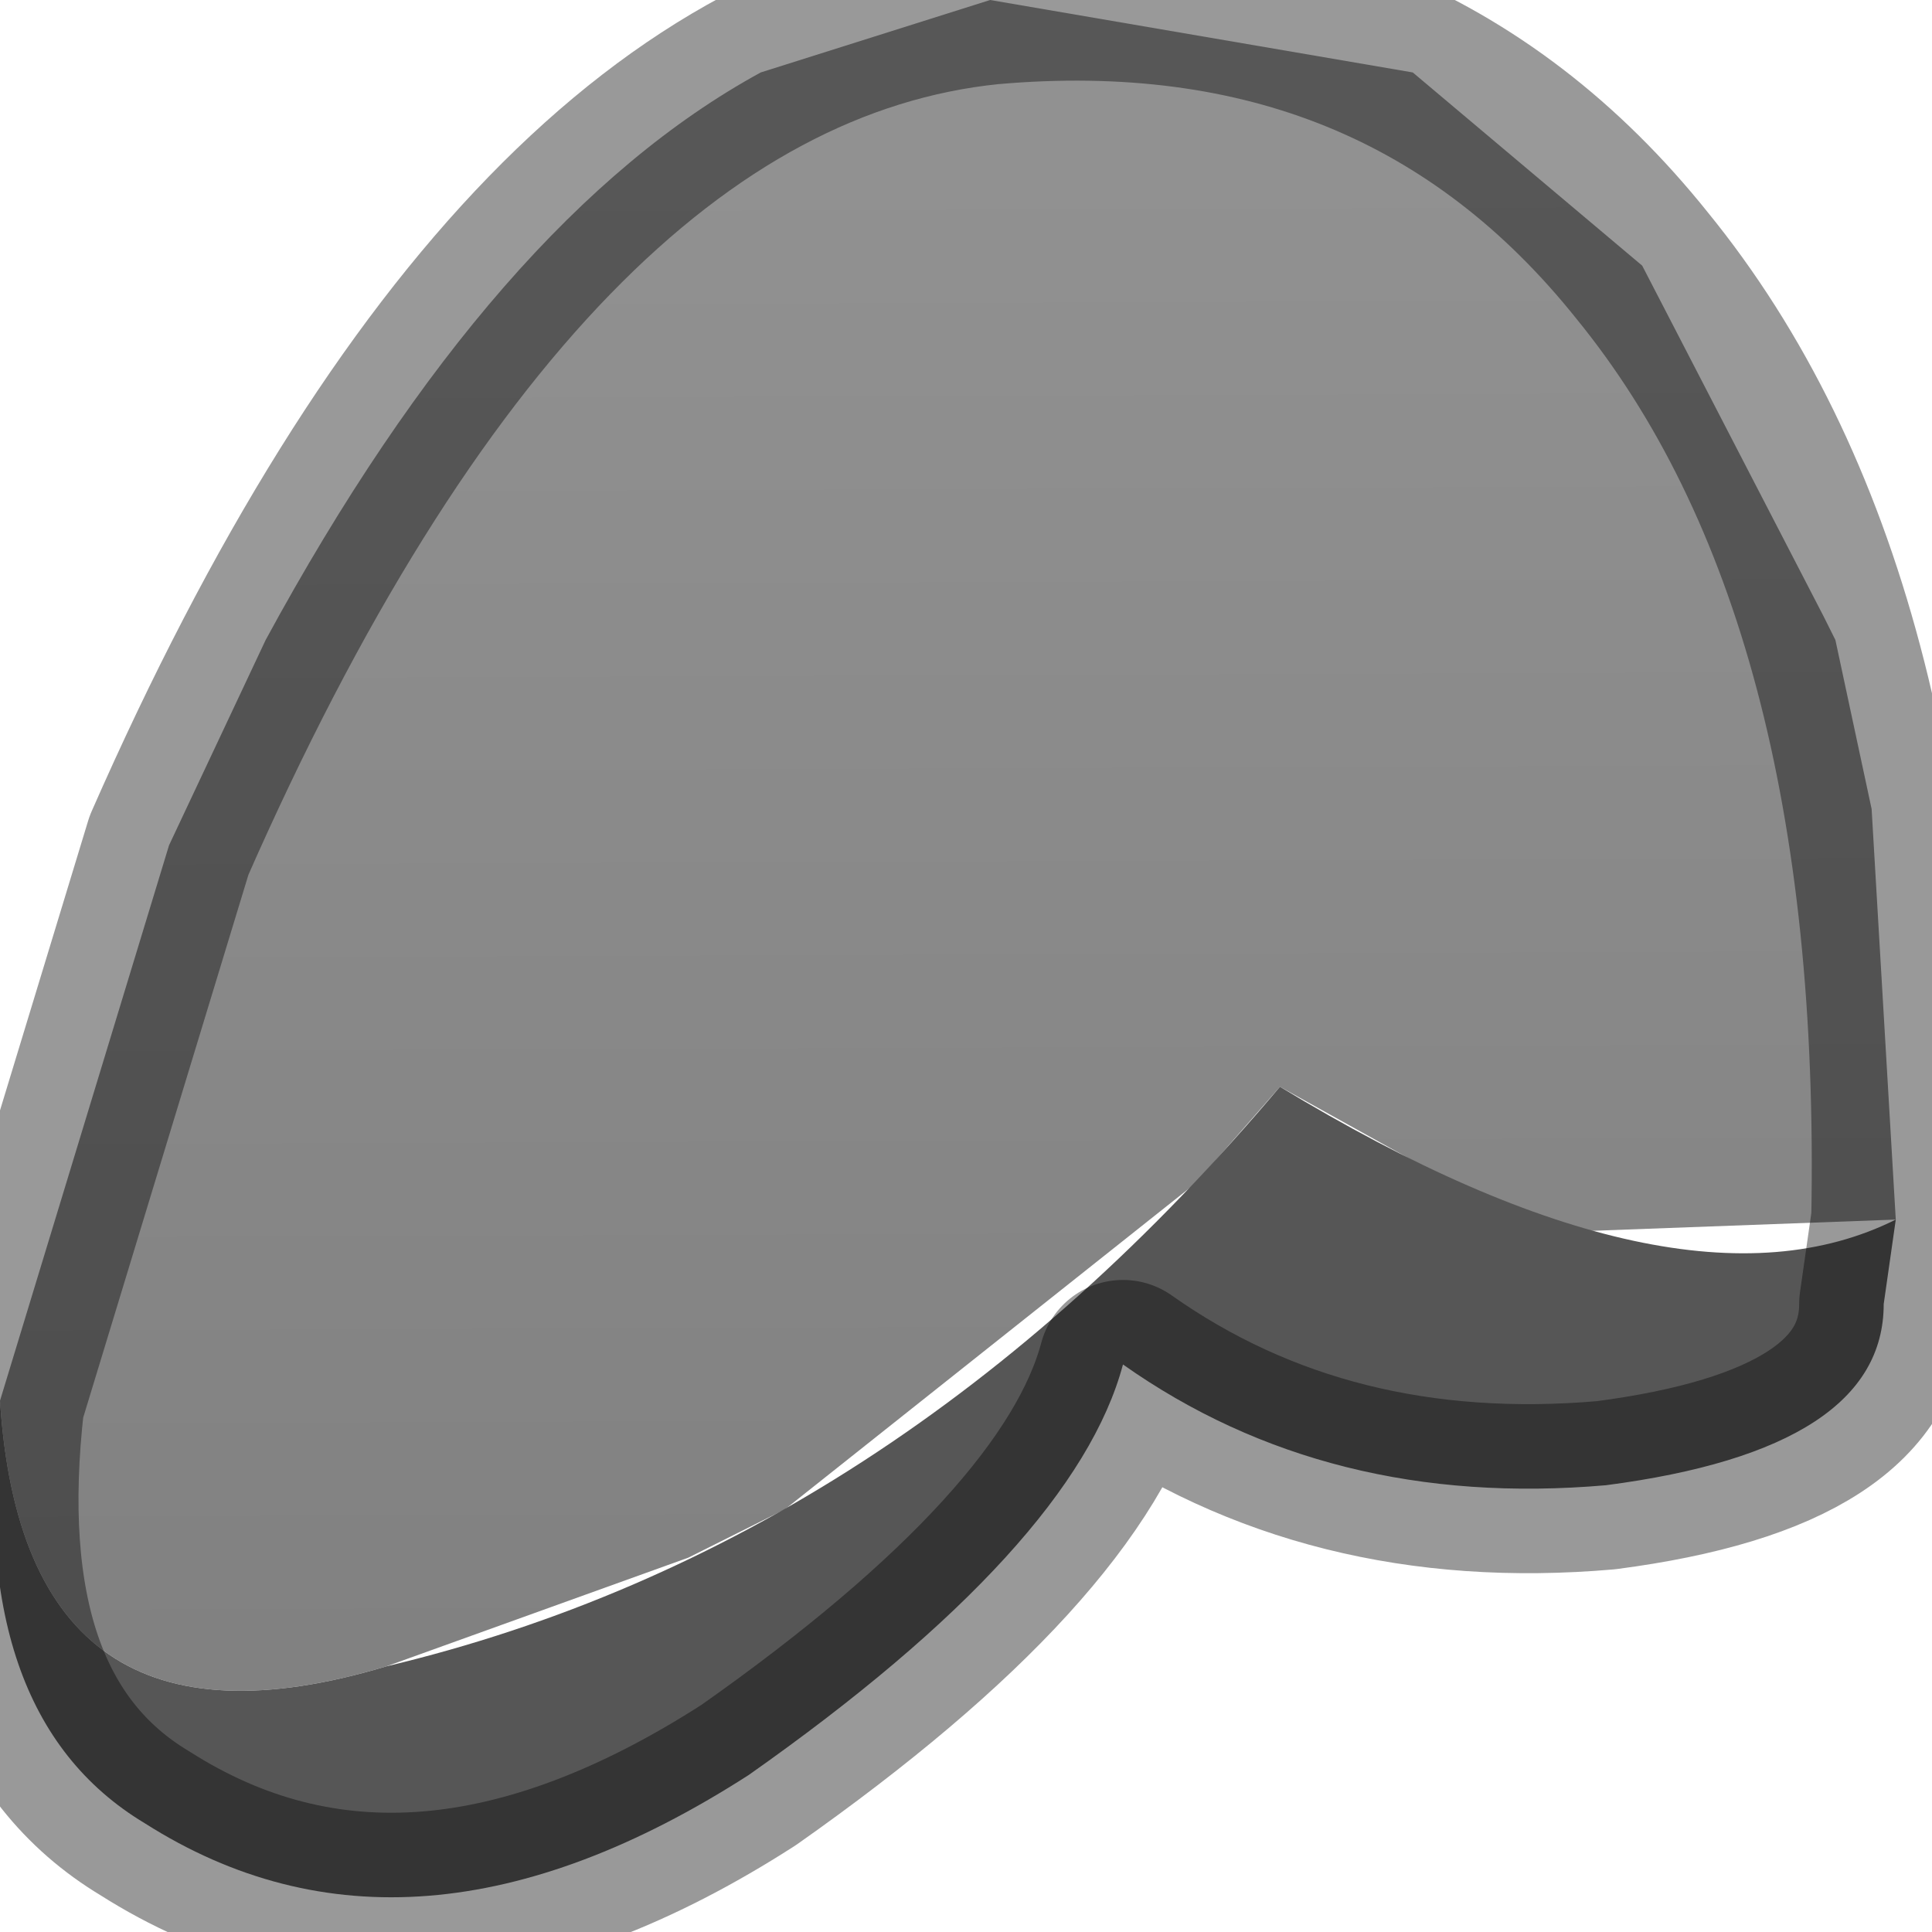 <?xml version="1.0" encoding="utf-8"?>
<svg version="1.1" id="Layer_1"
xmlns="http://www.w3.org/2000/svg"
xmlns:xlink="http://www.w3.org/1999/xlink"
width="8px" height="8px"
xml:space="preserve">
<g id="PathID_3531" transform="matrix(1, 0, 0, 1, 3.9, 3.9)">
<linearGradient
id="LinearGradID_1130" gradientUnits="userSpaceOnUse" gradientTransform="matrix(1.52588e-005, 0.004, -0.004, 1.52588e-005, 0.75, 0.05)" spreadMethod ="pad" x1="-819.2" y1="0" x2="819.2" y2="0" >
<stop  offset="0" style="stop-color:#919191;stop-opacity:1" />
<stop  offset="1" style="stop-color:#808080;stop-opacity:1" />
</linearGradient>
<path style="fill:url(#LinearGradID_1130) " d="M1.95 -3.6L2.9 -2.8L3.65 -1.35L3.7 -1.25L3.85 -0.55L3.95 1.15L2.6 1.2L2.3 1.1L1.4 0.6L1.05 1L-0.65 2.35L-1.05 2.55L-2.3 3Q-3.8 3.45 -3.9 1.9L-3.2 -0.4L-2.8 -1.25Q-1.85 -3 -0.75 -3.6L0.2 -3.9L1.95 -3.6" />
</g>
<g id="PathID_3532" transform="matrix(1, 0, 0, 1, 3.9, 3.9)">
<path style="fill:#565656;fill-opacity:1" d="M3.95 1.15L3.9 1.5Q3.9 2.1 2.75 2.25Q1.6 2.35 0.75 1.75Q0.55 2.5 -0.8 3.45Q-2.2 4.35 -3.3 3.65Q-4.05 3.2 -3.9 1.9Q-3.8 3.45 -2.3 3Q-0.2 2.5 1.4 0.6Q3.05 1.6 3.95 1.15" />
<path style="fill:none;stroke-width:0.7;stroke-linecap:round;stroke-linejoin:round;stroke-miterlimit:3;stroke:#000000;stroke-opacity:0.4" d="M-3.9 1.9L-3.2 -0.4Q-1.75 -3.7 0.2 -3.9Q1.9 -4.05 2.9 -2.8Q4 -1.45 3.95 1.15L3.9 1.5Q3.9 2.1 2.75 2.25Q1.6 2.35 0.75 1.75Q0.55 2.5 -0.8 3.45Q-2.2 4.35 -3.3 3.65Q-4.05 3.2 -3.9 1.9z" />
</g>
</svg>
